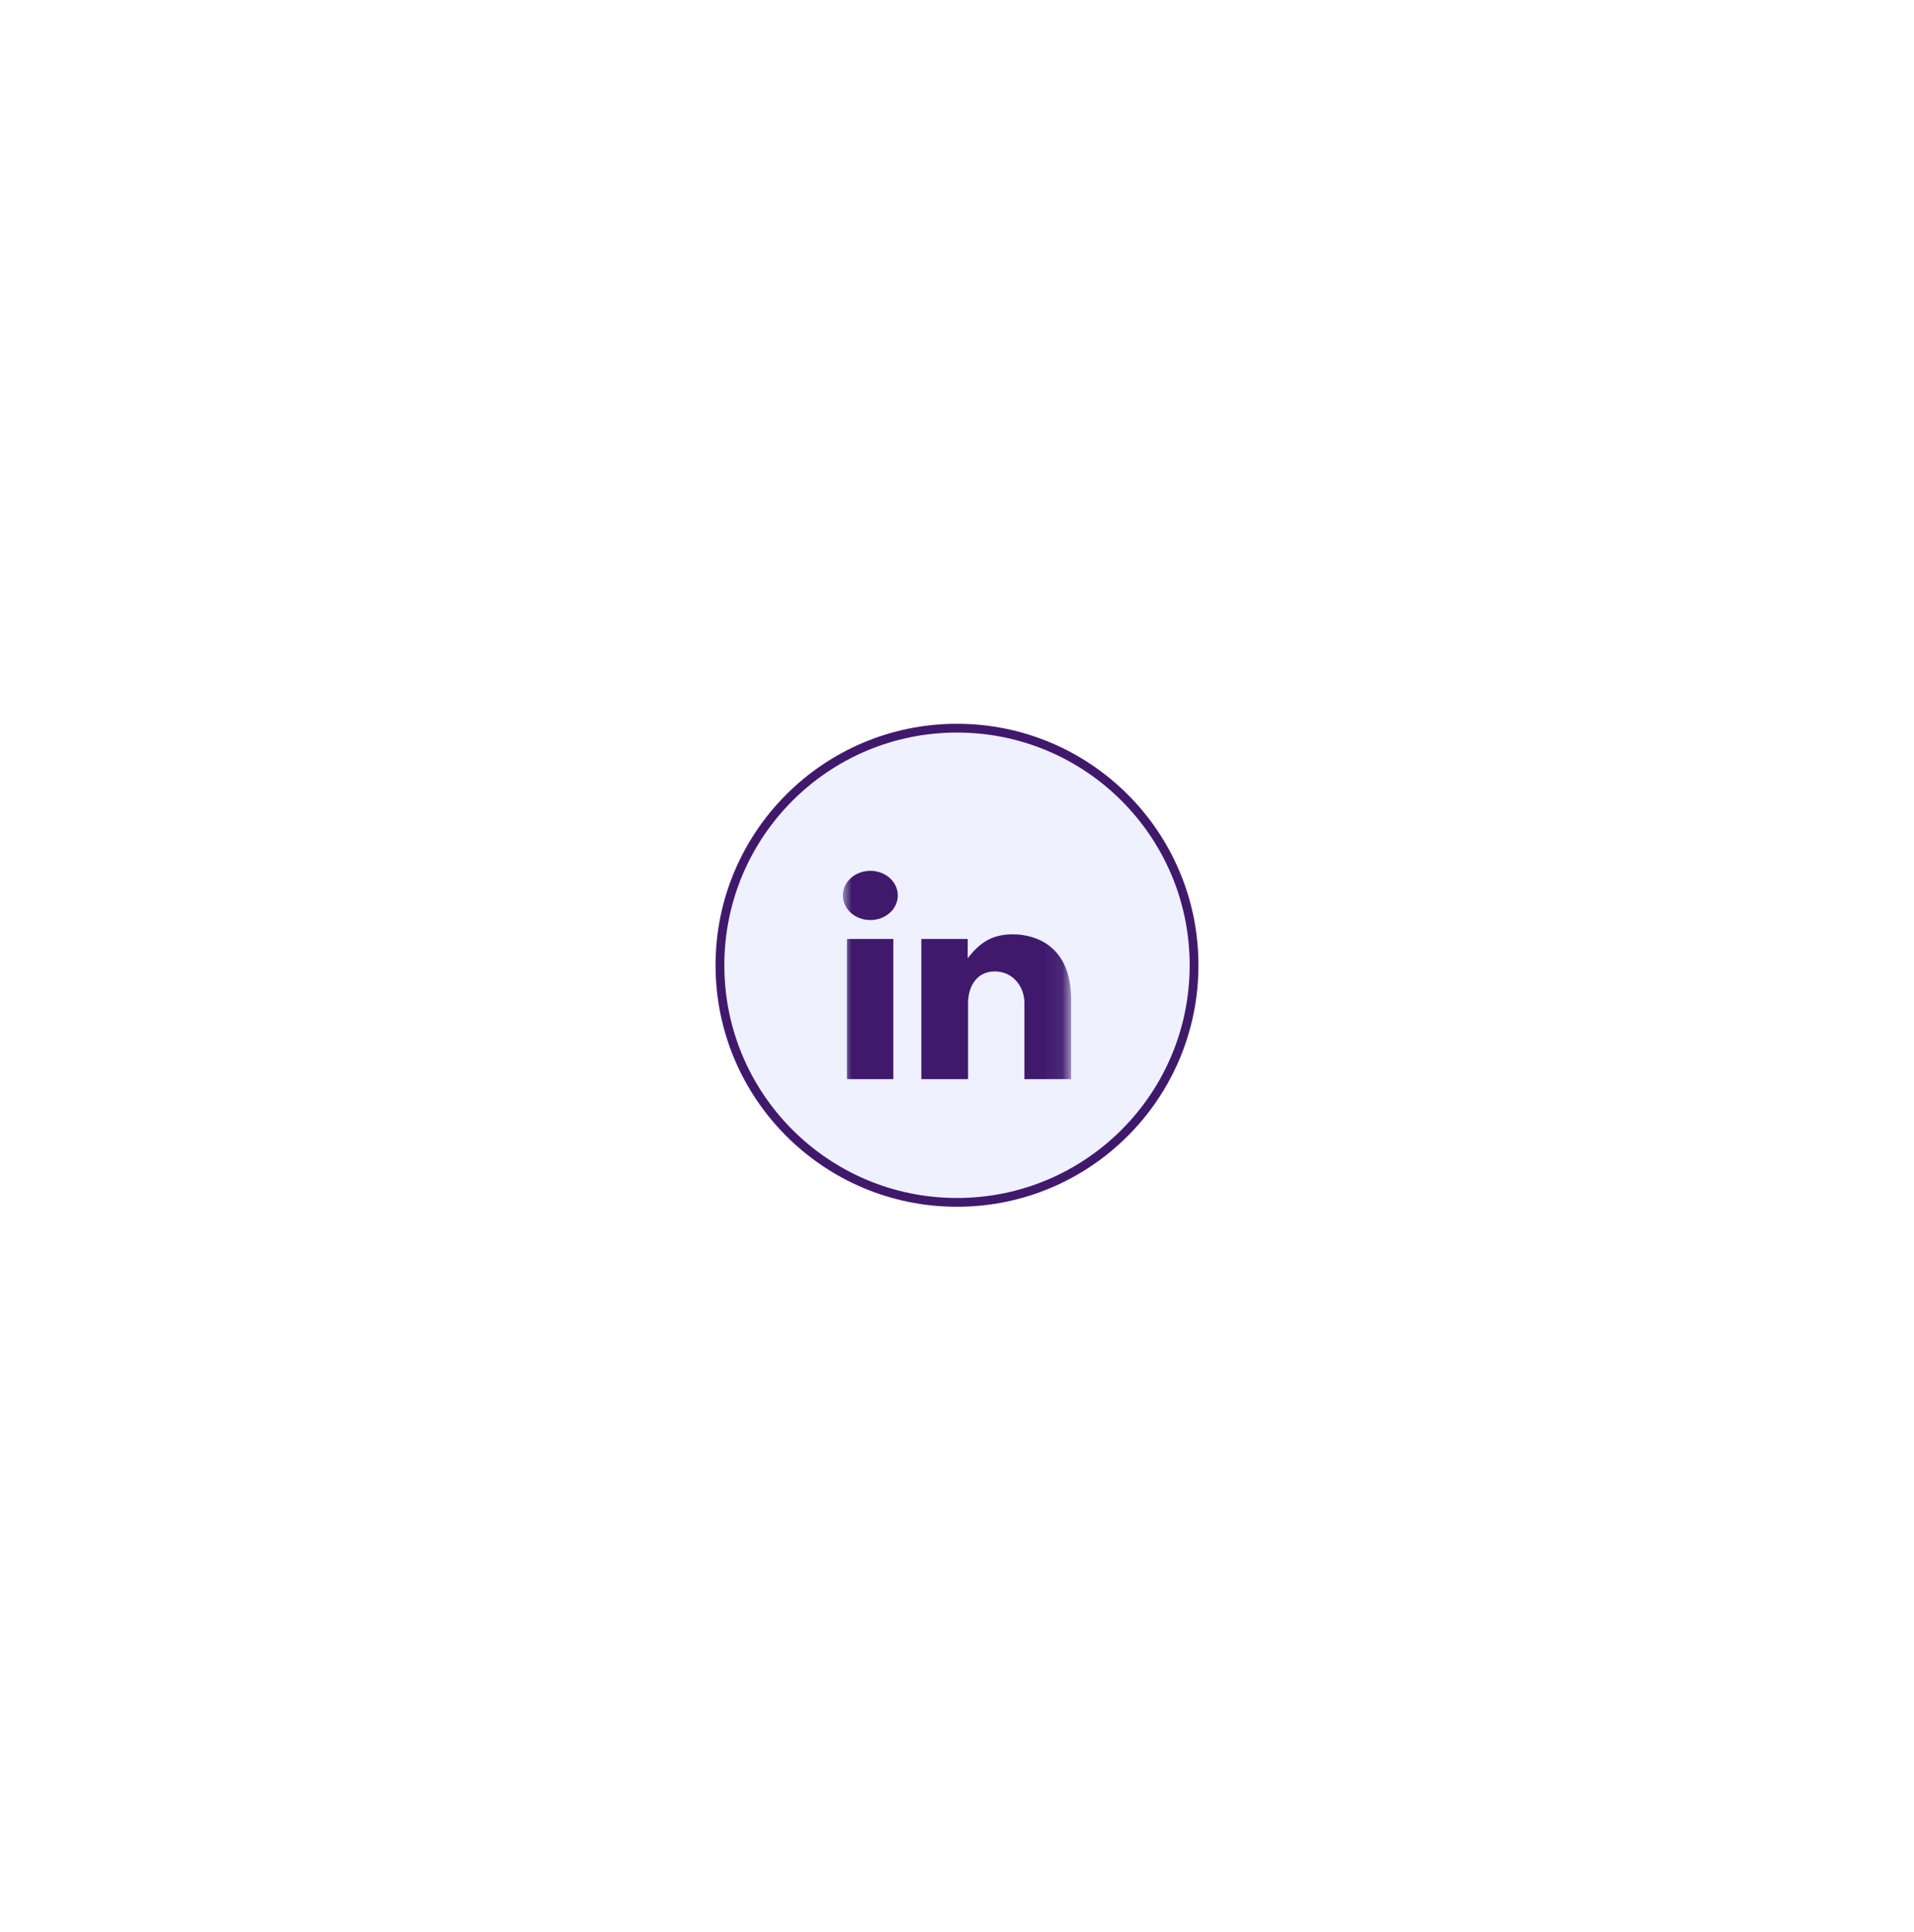 <svg width="109" height="110" viewBox="0 0 109 110" fill="none" xmlns="http://www.w3.org/2000/svg">
<g filter="url(#filter0_d_1_2067)">
<g clip-path="url(#clip0_1_2067)">
<rect x="25" y="10.46" width="29" height="29" rx="14.5" fill="white" fill-opacity="0.01" shape-rendering="crispEdges"/>
<path d="M39.5 38.46C46.956 38.46 53 32.416 53 24.96C53 17.504 46.956 11.46 39.5 11.46C32.044 11.46 26 17.504 26 24.96C26 32.416 32.044 38.46 39.5 38.46Z" fill="#EFF1FF" stroke="#40196D" stroke-width="0.5"/>
<mask id="mask0_1_2067" style="mask-type:luminance" maskUnits="userSpaceOnUse" x="33" y="18" width="13" height="15">
<path d="M45.923 18.46H33V32.46H45.923V18.46Z" fill="white"/>
</mask>
<g mask="url(#mask0_1_2067)">
<path d="M33.234 23.462H35.874V31.445H33.234V23.462ZM42.689 23.198C41.531 23.198 40.841 23.624 40.109 24.559V23.462H37.469V31.445H40.13V27.118C40.13 26.204 40.597 25.31 41.653 25.31C42.709 25.31 43.339 26.204 43.339 27.098V31.445H46V26.915C46 23.766 43.867 23.198 42.689 23.198ZM34.564 19.582C33.691 19.582 33 20.212 33 20.984C33 21.756 33.691 22.385 34.564 22.385C35.438 22.385 36.128 21.756 36.128 20.984C36.128 20.212 35.438 19.582 34.564 19.582Z" fill="#40196D"/>
</g>
</g>
</g>
<defs>
<filter id="filter0_d_1_2067" x="0" y="0.46" width="109" height="109" filterUnits="userSpaceOnUse" color-interpolation-filters="sRGB">
<feFlood flood-opacity="0" result="BackgroundImageFix"/>
<feColorMatrix in="SourceAlpha" type="matrix" values="0 0 0 0 0 0 0 0 0 0 0 0 0 0 0 0 0 0 127 0" result="hardAlpha"/>
<feOffset dx="15" dy="30"/>
<feGaussianBlur stdDeviation="20"/>
<feComposite in2="hardAlpha" operator="out"/>
<feColorMatrix type="matrix" values="0 0 0 0 0.251 0 0 0 0 0.098 0 0 0 0 0.427 0 0 0 0.07 0"/>
<feBlend mode="normal" in2="BackgroundImageFix" result="effect1_dropShadow_1_2067"/>
<feBlend mode="normal" in="SourceGraphic" in2="effect1_dropShadow_1_2067" result="shape"/>
</filter>
<clipPath id="clip0_1_2067">
<rect x="25" y="10.46" width="29" height="29" rx="14.5" fill="white"/>
</clipPath>
</defs>
</svg>
